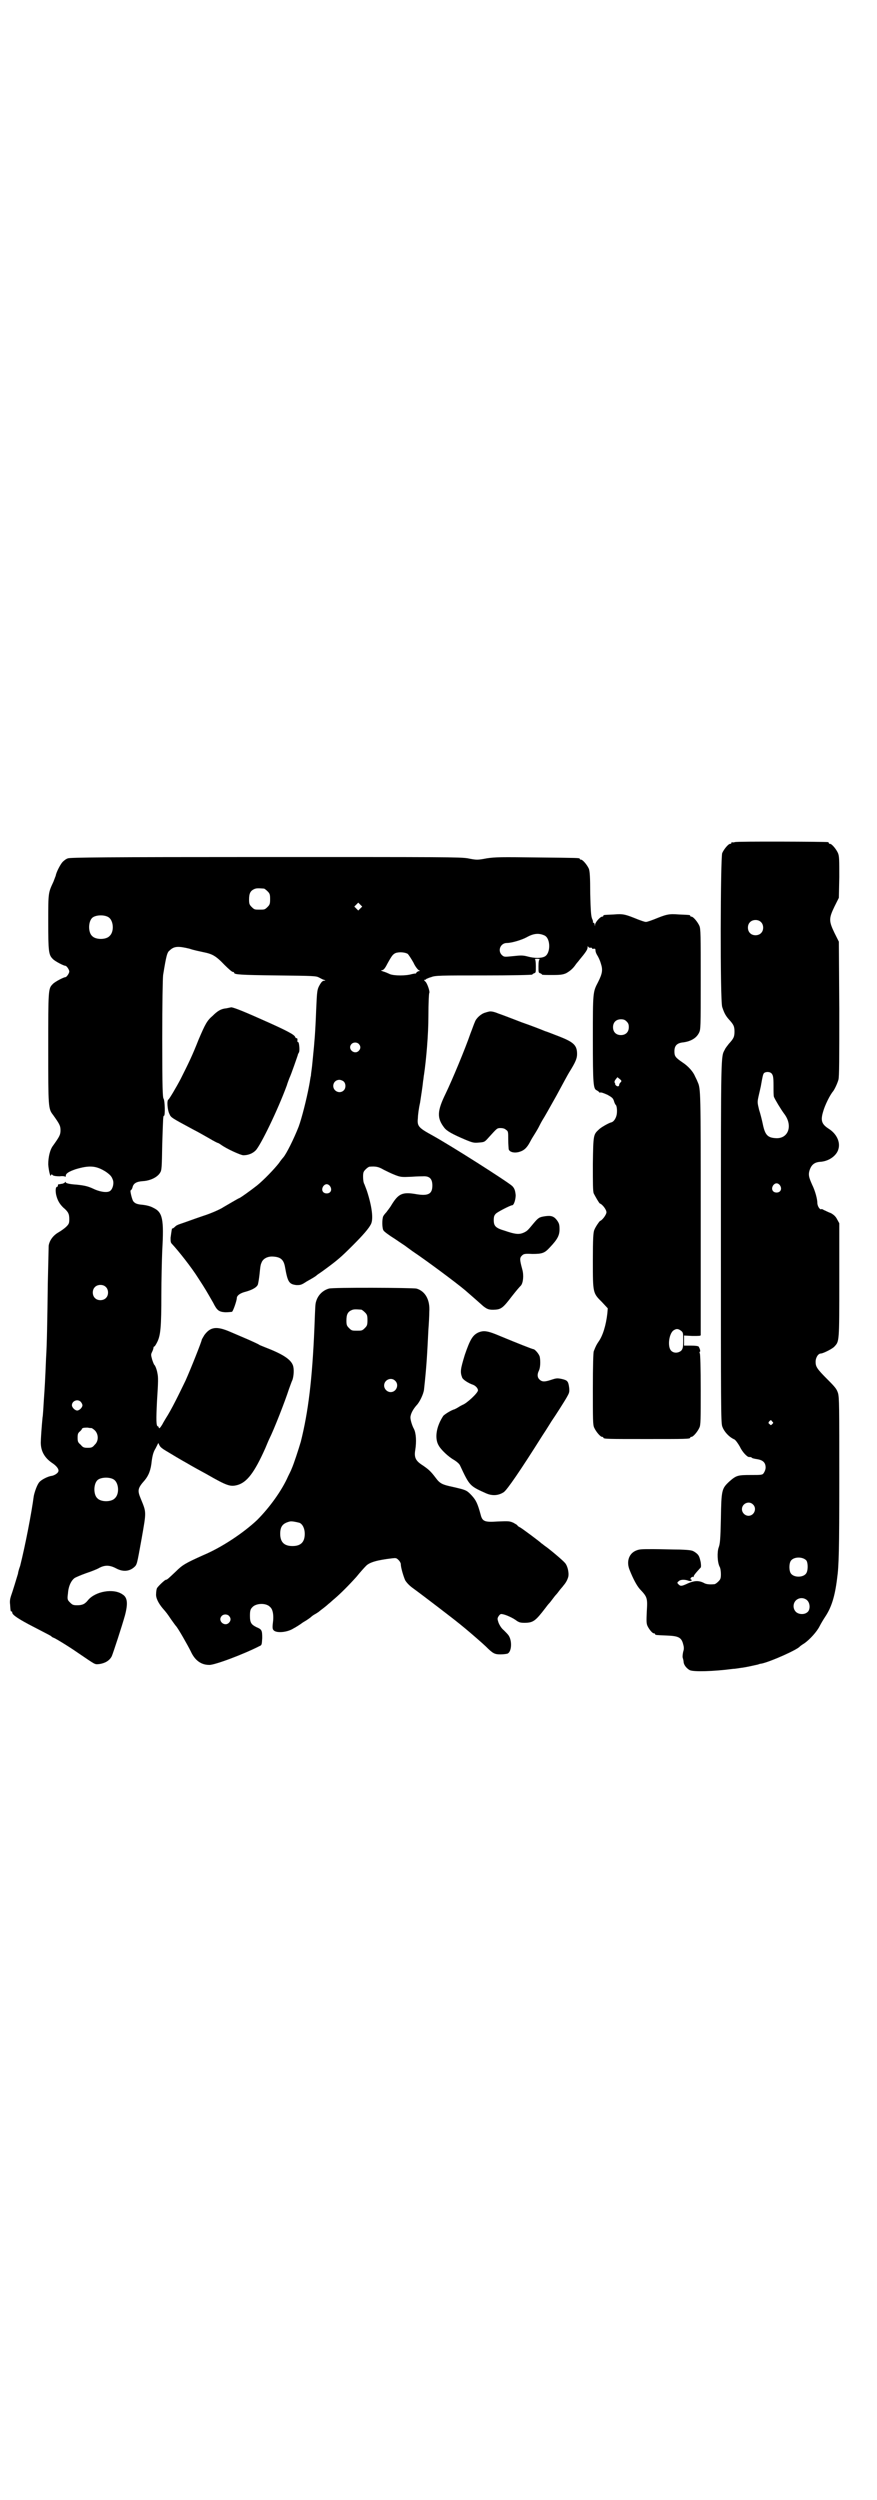 <?xml version="1.0" standalone="no"?>
<!DOCTYPE svg PUBLIC "-//W3C//DTD SVG 20010904//EN"
 "http://www.w3.org/TR/2001/REC-SVG-20010904/DTD/svg10.dtd">
<svg version="1.0" xmlns="http://www.w3.org/2000/svg"
 width="1000pt" height="2850pt" viewBox="0 0 1000 2850"
 preserveAspectRatio="xMidYMid meet">
<g transform="translate(0,2850) scale(0.5,-0.5)"
fill="#000000" stroke="none">
<path d="M1676 3780 c-3 -1 -6 -1 -7 0 0 0 -1 0 -1 -2 0 -1 -1 -2 -3 -2 -4 0
-14 -12 -18 -21 -4 -11 -5 -336 0 -351 4 -12 7 -19 15 -28 11 -12 13 -16 13
-28 0 -12 -2 -16 -13 -28 -3 -4 -8 -10 -9 -13 -9 -17 -9 0 -9 -437 0 -373 0
-413 3 -422 4 -12 16 -25 28 -30 3 -2 8 -9 12 -16 6 -13 17 -24 21 -24 4 0 5
0 7 -2 1 -1 6 -2 12 -3 13 -2 19 -8 19 -19 0 -4 -2 -9 -4 -12 -3 -5 -5 -5 -30
-5 -30 0 -33 -1 -49 -15 -17 -16 -18 -19 -19 -84 -1 -48 -2 -58 -5 -66 -4 -11
-3 -34 2 -44 2 -3 3 -11 3 -17 0 -10 -1 -12 -6 -17 -3 -3 -7 -6 -9 -6 -12 -1
-19 0 -24 3 -12 6 -22 5 -36 -1 -15 -7 -17 -7 -22 -2 -3 3 -3 4 1 7 4 4 14 4
22 1 3 -1 6 -1 7 0 1 1 0 2 -1 3 -2 0 -2 1 0 4 1 1 3 2 4 2 1 -1 2 -1 2 0 -1
2 4 8 15 20 2 1 2 5 1 13 -3 13 -4 17 -13 23 -6 4 -8 5 -35 6 -16 0 -43 1 -60
1 -29 0 -32 0 -41 -4 -15 -7 -21 -25 -13 -44 8 -20 16 -35 23 -43 17 -18 18
-20 16 -51 -1 -23 -1 -28 2 -34 4 -8 11 -16 14 -16 2 0 3 -1 3 -2 0 -2 3 -2
26 -3 27 -1 34 -4 38 -20 2 -7 2 -11 0 -17 -1 -5 -2 -11 -1 -14 1 -3 2 -7 2
-10 1 -7 7 -14 14 -18 9 -4 53 -3 99 3 3 0 10 1 16 2 9 1 19 3 41 8 2 1 6 2 8
2 22 5 82 32 87 39 1 1 5 4 10 7 13 9 29 27 35 39 3 6 9 16 13 22 14 21 22 46
27 87 4 28 5 63 5 228 0 164 0 185 -3 195 -3 9 -6 13 -24 31 -24 24 -27 29
-27 40 0 10 6 19 12 19 5 0 27 11 31 16 11 12 11 9 11 151 l0 130 -5 9 c-3 6
-7 10 -14 14 -6 2 -13 6 -16 7 -3 2 -6 3 -6 2 -3 -2 -9 7 -9 14 0 9 -5 28 -12
42 -7 16 -9 22 -6 32 4 13 11 19 24 20 20 1 38 14 42 29 5 17 -5 36 -23 47
-15 10 -18 18 -12 38 4 15 16 39 23 47 3 4 9 16 12 26 2 7 2 48 2 162 l-1 153
-10 20 c-13 27 -13 33 0 60 l10 20 1 47 c0 39 0 48 -3 55 -4 9 -14 21 -18 21
-2 0 -3 1 -3 2 0 1 -1 2 -2 2 -7 1 -208 2 -212 0z m59 -182 c7 -6 7 -19 1 -25
-6 -7 -19 -7 -25 -1 -7 6 -7 19 -1 25 6 7 19 7 25 1z m25 -346 c3 -4 4 -8 4
-27 0 -12 0 -24 1 -26 3 -7 15 -27 23 -38 21 -27 10 -58 -19 -56 -18 1 -24 7
-29 30 -2 10 -6 26 -9 35 -4 17 -4 17 -1 31 2 8 4 18 5 22 4 23 5 27 7 30 4 4
14 4 18 -1z m19 -255 c5 -8 1 -16 -8 -16 -9 0 -13 8 -8 16 2 3 5 5 8 5 3 0 6
-2 8 -5z m-18 -538 c3 -3 3 -3 0 -6 -3 -3 -3 -3 -6 0 -3 2 -3 3 -1 6 4 4 4 4
7 0z m-44 -189 c10 -9 3 -26 -10 -26 -8 0 -15 7 -15 15 0 13 16 20 25 11z
m122 -128 c4 -6 4 -24 -1 -30 -7 -9 -27 -9 -34 0 -5 6 -5 24 0 30 7 9 27 9 35
0z m2 -91 c7 -7 7 -22 0 -27 -7 -6 -20 -5 -26 1 -7 7 -7 19 0 26 7 7 19 7 26
0z"/>
<path d="M155 3743 c-4 -1 -9 -5 -12 -8 -5 -5 -15 -24 -16 -32 -1 -2 -3 -8 -5
-13 -12 -26 -12 -24 -12 -92 0 -67 1 -75 10 -84 4 -5 25 -16 29 -16 3 0 9 -9
9 -13 0 -4 -6 -13 -9 -13 -4 0 -25 -11 -29 -16 -10 -10 -10 -13 -10 -146 0
-135 0 -138 11 -152 15 -21 17 -25 17 -35 0 -10 -2 -14 -17 -35 -7 -9 -11 -26
-11 -43 1 -14 5 -30 6 -25 1 3 2 3 5 0 2 -1 7 -2 15 -2 7 1 12 0 13 -1 0 -1 1
0 1 2 0 6 8 10 22 15 33 10 48 8 70 -6 11 -8 13 -11 16 -20 2 -9 -2 -21 -8
-24 -7 -4 -24 -1 -38 6 -11 5 -18 7 -37 9 -16 1 -24 3 -25 5 0 2 -1 2 -2 0 -1
-1 -3 -2 -6 -3 -3 0 -5 -1 -6 -1 -1 0 -2 0 -2 0 -1 0 -2 -1 -2 -3 0 -2 -1 -3
-2 -3 -3 0 -4 -8 -2 -18 3 -13 8 -21 16 -29 12 -10 14 -15 14 -27 0 -9 -1 -11
-7 -17 -3 -3 -11 -9 -18 -13 -12 -7 -20 -18 -22 -30 0 -4 -1 -43 -2 -86 -1
-83 -2 -141 -4 -171 -2 -50 -3 -67 -5 -95 -1 -17 -2 -35 -3 -40 -2 -20 -4 -49
-4 -57 0 -19 8 -34 25 -46 11 -7 17 -15 15 -20 -1 -4 -9 -9 -15 -10 -9 -1 -24
-9 -28 -14 -5 -5 -11 -22 -13 -32 -5 -38 -19 -111 -31 -159 -3 -8 -5 -16 -5
-18 -2 -7 -13 -43 -16 -51 -2 -6 -3 -12 -2 -19 1 -15 1 -16 3 -16 1 0 2 -1 2
-3 0 -5 15 -15 48 -32 19 -10 37 -19 40 -21 2 -2 5 -4 6 -4 2 0 35 -20 55 -34
43 -29 38 -27 50 -26 13 2 23 8 28 18 4 10 23 68 30 93 7 27 6 41 -6 48 -20
14 -61 7 -78 -13 -7 -9 -13 -12 -25 -12 -9 0 -11 1 -16 6 -6 6 -7 7 -5 21 1
16 7 29 15 35 3 2 15 7 26 11 12 4 25 9 30 12 13 7 24 7 39 -1 15 -8 29 -7 40
2 8 7 7 6 18 66 11 63 11 59 -2 91 -8 19 -7 24 9 42 9 11 14 23 16 44 2 14 4
21 9 29 l6 12 3 -6 c2 -4 8 -8 13 -11 20 -12 33 -20 51 -30 10 -6 30 -17 43
-24 47 -27 54 -29 70 -25 22 6 39 28 64 84 3 7 7 17 9 21 11 22 36 86 45 114
3 8 6 17 8 21 3 9 4 25 1 33 -5 14 -24 26 -63 41 -7 3 -13 5 -14 6 -1 1 -12 6
-23 11 -12 5 -30 13 -42 18 -32 14 -46 12 -60 -7 -3 -5 -6 -10 -6 -11 0 -3
-24 -64 -37 -93 -15 -31 -32 -66 -45 -86 -1 -2 -5 -8 -8 -14 -5 -8 -7 -10 -8
-7 0 1 -1 3 -2 3 -4 0 -4 16 -2 57 3 46 3 55 1 64 -1 7 -5 18 -7 19 -1 1 -3 6
-5 12 -3 11 -3 12 0 18 2 4 3 8 3 9 0 2 1 3 2 3 1 0 4 5 7 11 7 15 9 32 9 108
0 31 1 76 2 100 4 71 1 87 -20 97 -7 4 -16 6 -24 7 -13 1 -18 3 -22 8 -3 4 -8
25 -6 25 1 0 3 3 4 6 2 10 9 14 24 15 17 1 33 9 39 19 4 6 4 12 5 66 2 62 2
64 4 64 3 0 2 35 -1 39 -2 3 -3 22 -3 137 0 80 1 137 2 145 7 43 9 52 15 56
10 10 20 10 45 4 8 -3 23 -6 32 -8 20 -4 28 -8 48 -29 9 -9 17 -16 19 -16 2 0
3 -1 3 -2 0 -4 14 -5 98 -6 84 -1 89 -1 96 -5 4 -2 9 -5 11 -5 4 -2 4 -2 0 -2
-3 0 -6 -3 -9 -8 -7 -12 -7 -14 -9 -59 -2 -53 -4 -74 -7 -104 -1 -9 -2 -22 -3
-29 -1 -7 -2 -15 -2 -17 -1 -2 -2 -12 -4 -22 -6 -32 -17 -75 -24 -94 -11 -28
-28 -62 -35 -70 -1 -1 -6 -7 -10 -13 -11 -14 -34 -38 -50 -51 -14 -11 -39 -29
-41 -29 -1 0 -28 -16 -35 -20 -7 -5 -30 -15 -46 -20 -9 -3 -26 -9 -37 -13 -11
-4 -21 -7 -22 -8 -1 0 -4 -2 -6 -4 -3 -3 -5 -4 -6 -4 -1 2 -2 -7 -4 -21 0 -8
0 -11 3 -14 15 -16 45 -54 60 -78 17 -26 19 -30 34 -56 9 -18 13 -21 28 -22 7
0 14 1 15 1 3 2 11 26 11 31 0 6 7 11 17 14 16 4 28 10 31 17 1 3 3 15 4 25 1
10 2 21 4 24 3 10 14 16 27 15 17 -1 24 -7 27 -24 6 -34 9 -39 26 -41 9 0 11
0 23 8 16 9 21 12 24 15 1 1 9 6 17 12 30 22 38 29 64 55 24 24 37 39 42 49 6
12 2 41 -9 75 -2 6 -5 13 -6 16 -2 3 -3 10 -3 17 0 10 1 12 6 17 3 3 7 6 9 6
14 1 20 0 32 -7 6 -3 18 -9 26 -12 13 -5 15 -5 38 -4 13 1 24 1 25 1 15 1 22
-5 22 -21 0 -19 -9 -24 -35 -20 -33 6 -42 2 -58 -24 -4 -7 -10 -14 -12 -17 -3
-3 -6 -7 -7 -9 -3 -6 -3 -29 1 -33 1 -2 13 -11 26 -19 13 -9 24 -16 25 -17 1
-1 7 -5 15 -11 30 -20 100 -72 120 -89 14 -12 32 -28 41 -36 9 -7 13 -9 28 -8
13 1 18 5 37 30 11 14 17 21 21 25 5 6 7 23 3 37 -6 22 -6 26 -1 31 4 4 6 5
24 4 23 0 28 2 40 15 17 18 22 27 22 41 0 11 -1 14 -6 21 -7 9 -13 11 -27 9
-13 -2 -15 -3 -26 -16 -14 -17 -15 -18 -24 -22 -10 -4 -19 -3 -42 5 -21 6 -25
11 -25 24 0 8 1 11 5 15 4 4 33 19 37 19 4 0 8 13 8 23 -1 11 -3 16 -8 21 -11
10 -141 93 -185 117 -29 16 -32 20 -30 38 0 6 2 22 5 35 3 21 5 31 7 50 1 4 1
10 2 14 5 34 10 91 10 134 0 28 1 51 2 52 2 3 -5 23 -9 26 -3 3 -4 4 -1 4 1 0
3 1 3 2 1 0 6 3 11 4 9 4 21 4 121 4 60 0 110 1 110 2 0 1 2 2 4 3 4 1 4 2 4
16 0 10 -1 15 -2 16 -2 0 1 1 5 1 4 0 7 -1 6 -1 -2 -1 -3 -6 -3 -16 0 -14 0
-15 4 -16 2 -1 4 -2 4 -3 0 -1 11 -1 24 -1 19 0 24 1 31 4 9 5 16 11 22 20 2
3 6 7 8 10 15 18 19 24 19 29 0 3 1 4 1 2 1 -2 3 -3 5 -3 2 1 4 0 4 -1 0 -1 2
-2 4 -1 3 0 4 0 4 -4 0 -3 2 -8 4 -11 2 -3 6 -11 8 -18 5 -15 4 -23 -6 -43
-12 -23 -12 -22 -12 -129 0 -105 1 -115 9 -118 3 -2 5 -3 5 -4 0 -1 1 -1 3 -1
2 1 9 -2 16 -5 11 -6 13 -8 15 -14 1 -4 3 -8 4 -9 3 -2 4 -16 2 -24 -2 -8 -7
-15 -12 -16 -5 -1 -23 -11 -28 -16 -13 -12 -13 -12 -14 -79 0 -44 0 -62 2 -67
3 -6 12 -22 14 -23 6 -2 15 -14 15 -20 0 -5 -9 -18 -15 -20 -2 -2 -10 -13 -13
-21 -2 -6 -3 -18 -3 -70 0 -74 0 -73 21 -94 l13 -14 -1 -12 c-3 -26 -10 -50
-20 -64 -4 -6 -6 -9 -11 -22 -1 -3 -2 -31 -2 -86 0 -69 0 -82 3 -88 4 -9 14
-21 18 -21 2 0 3 -1 3 -2 0 -3 12 -3 99 -3 87 0 99 0 99 3 0 1 1 2 3 2 4 0 14
12 18 21 3 6 3 19 3 86 0 51 -1 81 -2 83 -1 2 -1 4 0 4 2 0 0 8 -3 12 -1 1 -7
2 -17 2 l-16 0 0 12 0 11 19 -1 c15 0 19 0 19 2 0 2 0 127 0 279 0 276 0 283
-7 298 -1 3 -4 9 -6 13 -4 10 -15 23 -29 32 -16 11 -18 14 -18 25 0 12 5 18
17 20 20 2 33 10 39 22 4 8 4 11 4 122 0 100 0 115 -3 122 -4 9 -14 21 -18 21
-2 0 -3 1 -3 2 0 2 -1 2 -26 3 -23 2 -29 0 -56 -11 -8 -3 -16 -6 -19 -6 -3 0
-11 3 -19 6 -27 11 -33 13 -54 11 -24 -1 -24 -1 -24 -3 0 -1 -1 -2 -3 -2 -4 0
-15 -12 -16 -18 0 -5 0 -5 -1 0 0 2 -1 4 -2 4 -2 0 -2 1 -2 1 1 1 0 5 -2 9 -2
6 -3 16 -4 56 0 38 -1 51 -3 57 -4 9 -14 21 -18 21 -2 0 -3 1 -3 2 0 2 -2 2
-97 3 -82 1 -95 1 -115 -2 -21 -4 -23 -4 -43 0 -18 3 -54 3 -463 3 -366 0
-444 -1 -449 -3z m447 -69 c1 0 5 -3 8 -6 5 -5 6 -7 6 -18 0 -11 -1 -13 -6
-18 -6 -6 -7 -6 -18 -6 -11 0 -12 0 -18 6 -5 5 -6 7 -6 17 0 14 3 20 12 24 5
2 8 2 22 1z m220 -45 l-5 -5 -4 4 -5 5 4 4 5 5 4 -4 5 -5 -4 -4z m-575 -20
c12 -7 14 -33 3 -43 -8 -9 -32 -9 -40 0 -9 8 -9 32 0 41 7 7 27 8 37 2z m995
-42 c14 -7 14 -41 0 -48 -8 -4 -23 -4 -38 0 -11 3 -16 3 -34 1 -20 -2 -20 -2
-25 2 -11 10 -4 28 11 28 11 0 34 7 45 13 16 9 28 10 41 4z m-312 -42 c2 -2 8
-11 13 -20 4 -9 10 -16 12 -17 3 -1 3 -2 1 -2 -2 0 -5 -2 -6 -3 -1 -2 -2 -3
-2 -3 0 1 -4 0 -9 -1 -13 -4 -40 -4 -50 0 -4 2 -11 5 -15 6 -6 2 -6 3 -2 3 3
1 6 4 11 14 11 20 13 22 19 25 8 3 22 2 28 -2z m499 -154 c4 -4 5 -7 5 -13 0
-11 -7 -18 -18 -18 -11 0 -18 7 -18 18 0 11 7 18 18 18 6 0 9 -1 13 -5z m-611
-51 c5 -5 5 -11 0 -16 -10 -10 -27 5 -16 16 4 4 12 4 16 0z m597 -88 c-2 -2
-3 -4 -3 -6 0 -3 -4 -4 -7 -1 -2 2 -3 3 -2 3 1 0 0 1 -1 3 -1 2 -1 4 2 8 l4 5
5 -4 c5 -4 5 -5 2 -8z m-631 2 c5 -5 5 -15 0 -20 -9 -9 -24 -2 -24 10 0 8 6
14 14 14 3 0 8 -2 10 -4z m-31 -239 c5 -8 1 -16 -8 -16 -9 0 -13 8 -8 16 2 3
5 5 8 5 3 0 6 -2 8 -5z m-512 -229 c7 -6 7 -19 1 -25 -6 -7 -19 -7 -25 -1 -7
6 -7 19 -1 25 6 7 19 7 25 1z m1312 -100 c5 -4 5 -5 5 -23 0 -15 -1 -18 -4
-22 -6 -6 -17 -7 -23 -1 -9 8 -6 37 4 46 7 5 11 5 18 0z m-1369 -162 c2 -2 4
-6 4 -8 0 -5 -7 -12 -12 -12 -5 0 -12 7 -12 12 0 10 13 15 20 8z m25 -60 c2
-1 5 -3 8 -6 8 -9 8 -24 -1 -32 -5 -6 -7 -7 -16 -7 -9 0 -11 1 -16 7 -6 5 -7
7 -7 16 0 9 1 11 6 15 3 3 4 5 4 5 -1 0 0 1 2 2 2 1 7 1 11 1 4 -1 8 -1 9 -1z
m50 -117 c12 -7 14 -33 3 -43 -8 -9 -32 -9 -40 0 -9 8 -9 32 0 41 7 7 27 8 37
2z"/>
<path d="M526 3403 c-1 0 -5 -1 -10 -2 -12 -1 -20 -6 -31 -17 -13 -11 -17 -19
-32 -54 -15 -38 -22 -52 -41 -90 -10 -19 -26 -46 -28 -47 -4 -2 -2 -24 2 -32
4 -9 2 -8 54 -36 12 -6 29 -16 38 -21 10 -6 18 -10 19 -10 1 0 4 -2 7 -4 12
-9 45 -24 51 -24 11 0 21 4 28 11 11 11 50 91 71 148 2 7 5 14 6 17 4 8 18 49
19 52 0 2 2 5 3 7 2 5 0 23 -2 23 -1 0 -2 1 -2 2 1 4 0 8 -2 7 -1 -1 -2 1 -3
3 -2 5 -18 14 -77 40 -47 21 -68 29 -70 27z"/>
<path d="M1113 3393 c-1 0 -4 -1 -7 -2 -8 -2 -20 -12 -23 -21 -2 -4 -6 -16
-10 -26 -12 -35 -42 -107 -57 -138 -19 -39 -20 -55 -3 -77 6 -8 19 -15 47 -27
19 -8 21 -8 33 -7 11 1 12 1 20 10 21 23 20 23 29 23 4 0 9 -1 12 -4 5 -3 5
-5 5 -22 0 -11 1 -20 1 -22 2 -8 16 -10 28 -5 8 3 14 9 20 20 2 4 6 11 8 14
10 16 12 20 14 24 1 2 4 8 7 13 4 6 18 31 32 56 14 26 27 50 29 53 15 24 18
32 18 42 0 20 -8 27 -41 40 -11 4 -25 10 -32 12 -7 3 -30 12 -53 20 -23 9 -47
18 -53 20 -12 5 -19 6 -24 4z"/>
<path d="M750 2762 c-14 -4 -25 -15 -29 -29 -2 -6 -2 -8 -4 -61 -5 -118 -14
-191 -31 -259 -5 -17 -16 -51 -21 -62 -1 -3 -5 -11 -8 -17 -14 -32 -42 -71
-71 -100 -31 -29 -80 -62 -123 -80 -40 -18 -47 -22 -62 -37 -17 -16 -20 -19
-23 -19 -2 0 -17 -14 -20 -19 -1 -2 -2 -8 -2 -13 -1 -9 5 -21 15 -33 8 -9 11
-13 19 -25 5 -7 10 -14 11 -15 5 -5 27 -44 34 -58 9 -20 23 -31 42 -31 11 -1
78 24 115 43 5 2 5 3 6 18 0 18 -1 20 -13 25 -12 6 -15 10 -15 26 0 11 1 15 5
19 8 10 32 11 41 1 6 -5 8 -17 7 -30 -2 -16 -2 -20 1 -23 6 -7 31 -5 45 4 4 2
14 8 22 14 9 5 17 11 18 12 2 2 6 5 10 7 5 3 8 5 9 6 1 1 5 4 9 7 4 3 10 8 12
10 3 2 9 8 14 12 14 12 32 30 50 50 8 10 18 21 21 24 8 9 26 14 60 18 9 1 10
1 15 -4 3 -3 5 -7 5 -9 0 -8 6 -28 10 -37 3 -5 9 -12 19 -19 22 -16 95 -72
102 -78 4 -3 11 -9 16 -13 11 -9 42 -36 47 -41 16 -16 20 -18 33 -18 7 0 15 1
17 2 9 5 10 29 2 41 -2 3 -7 8 -11 12 -5 4 -9 10 -12 17 -3 9 -3 10 0 15 2 3
4 5 6 5 7 0 23 -7 32 -13 8 -6 11 -7 21 -7 20 0 25 4 48 34 3 4 6 8 8 10 2 2
5 6 8 10 3 4 6 8 8 10 2 2 5 6 8 10 3 4 7 8 9 11 6 7 9 13 11 20 2 10 -2 26
-8 32 -5 6 -36 32 -45 38 -3 2 -6 5 -8 6 -5 5 -43 33 -48 36 -4 2 -7 4 -7 5 0
1 -4 3 -9 6 -9 4 -11 4 -36 3 -30 -2 -35 0 -39 16 -7 26 -11 33 -20 43 -12 13
-14 13 -44 20 -24 5 -29 8 -38 20 -12 16 -17 20 -30 29 -16 10 -20 18 -17 35
3 19 2 38 -3 48 -4 7 -8 20 -8 26 0 8 6 19 14 28 7 7 16 26 17 36 6 55 7 78
10 137 1 13 2 31 2 40 2 27 -9 47 -29 53 -9 2 -192 3 -200 0z m74 -48 c1 0 5
-3 8 -6 5 -5 6 -7 6 -18 0 -11 -1 -13 -6 -18 -6 -6 -7 -6 -18 -6 -11 0 -12 0
-18 6 -5 5 -6 7 -6 17 0 14 3 20 12 24 5 2 8 2 22 1z m77 -162 c10 -9 3 -26
-10 -26 -8 0 -15 7 -15 15 0 13 16 20 25 11z m-218 -324 c7 -3 12 -13 12 -25
0 -19 -9 -28 -28 -28 -19 0 -28 9 -28 28 0 17 6 24 22 28 5 1 14 -1 22 -3z
m-161 -212 c5 -5 5 -11 0 -16 -10 -10 -27 5 -16 16 4 4 12 4 16 0z"/>
<path d="M1091 2662 c-13 -6 -19 -16 -31 -51 -10 -33 -11 -39 -6 -52 2 -5 15
-13 24 -16 6 -2 12 -8 12 -13 0 -6 -26 -30 -35 -33 -2 -1 -6 -3 -9 -5 -3 -2
-7 -4 -9 -5 -8 -2 -22 -11 -26 -15 -2 -3 -7 -11 -10 -19 -7 -17 -8 -36 -1 -48
5 -10 23 -27 36 -34 6 -4 11 -8 13 -12 22 -47 22 -47 60 -64 14 -6 28 -5 40 3
8 6 37 48 88 129 10 15 19 30 21 33 9 13 30 46 35 55 5 9 6 11 5 21 -2 15 -4
17 -17 20 -10 2 -12 2 -24 -2 -15 -5 -21 -5 -27 1 -5 5 -5 12 -1 20 3 6 4 20
2 31 -1 6 -11 18 -15 18 -2 0 -35 13 -76 30 -28 12 -37 13 -49 8z"/>
</g>
</svg>
